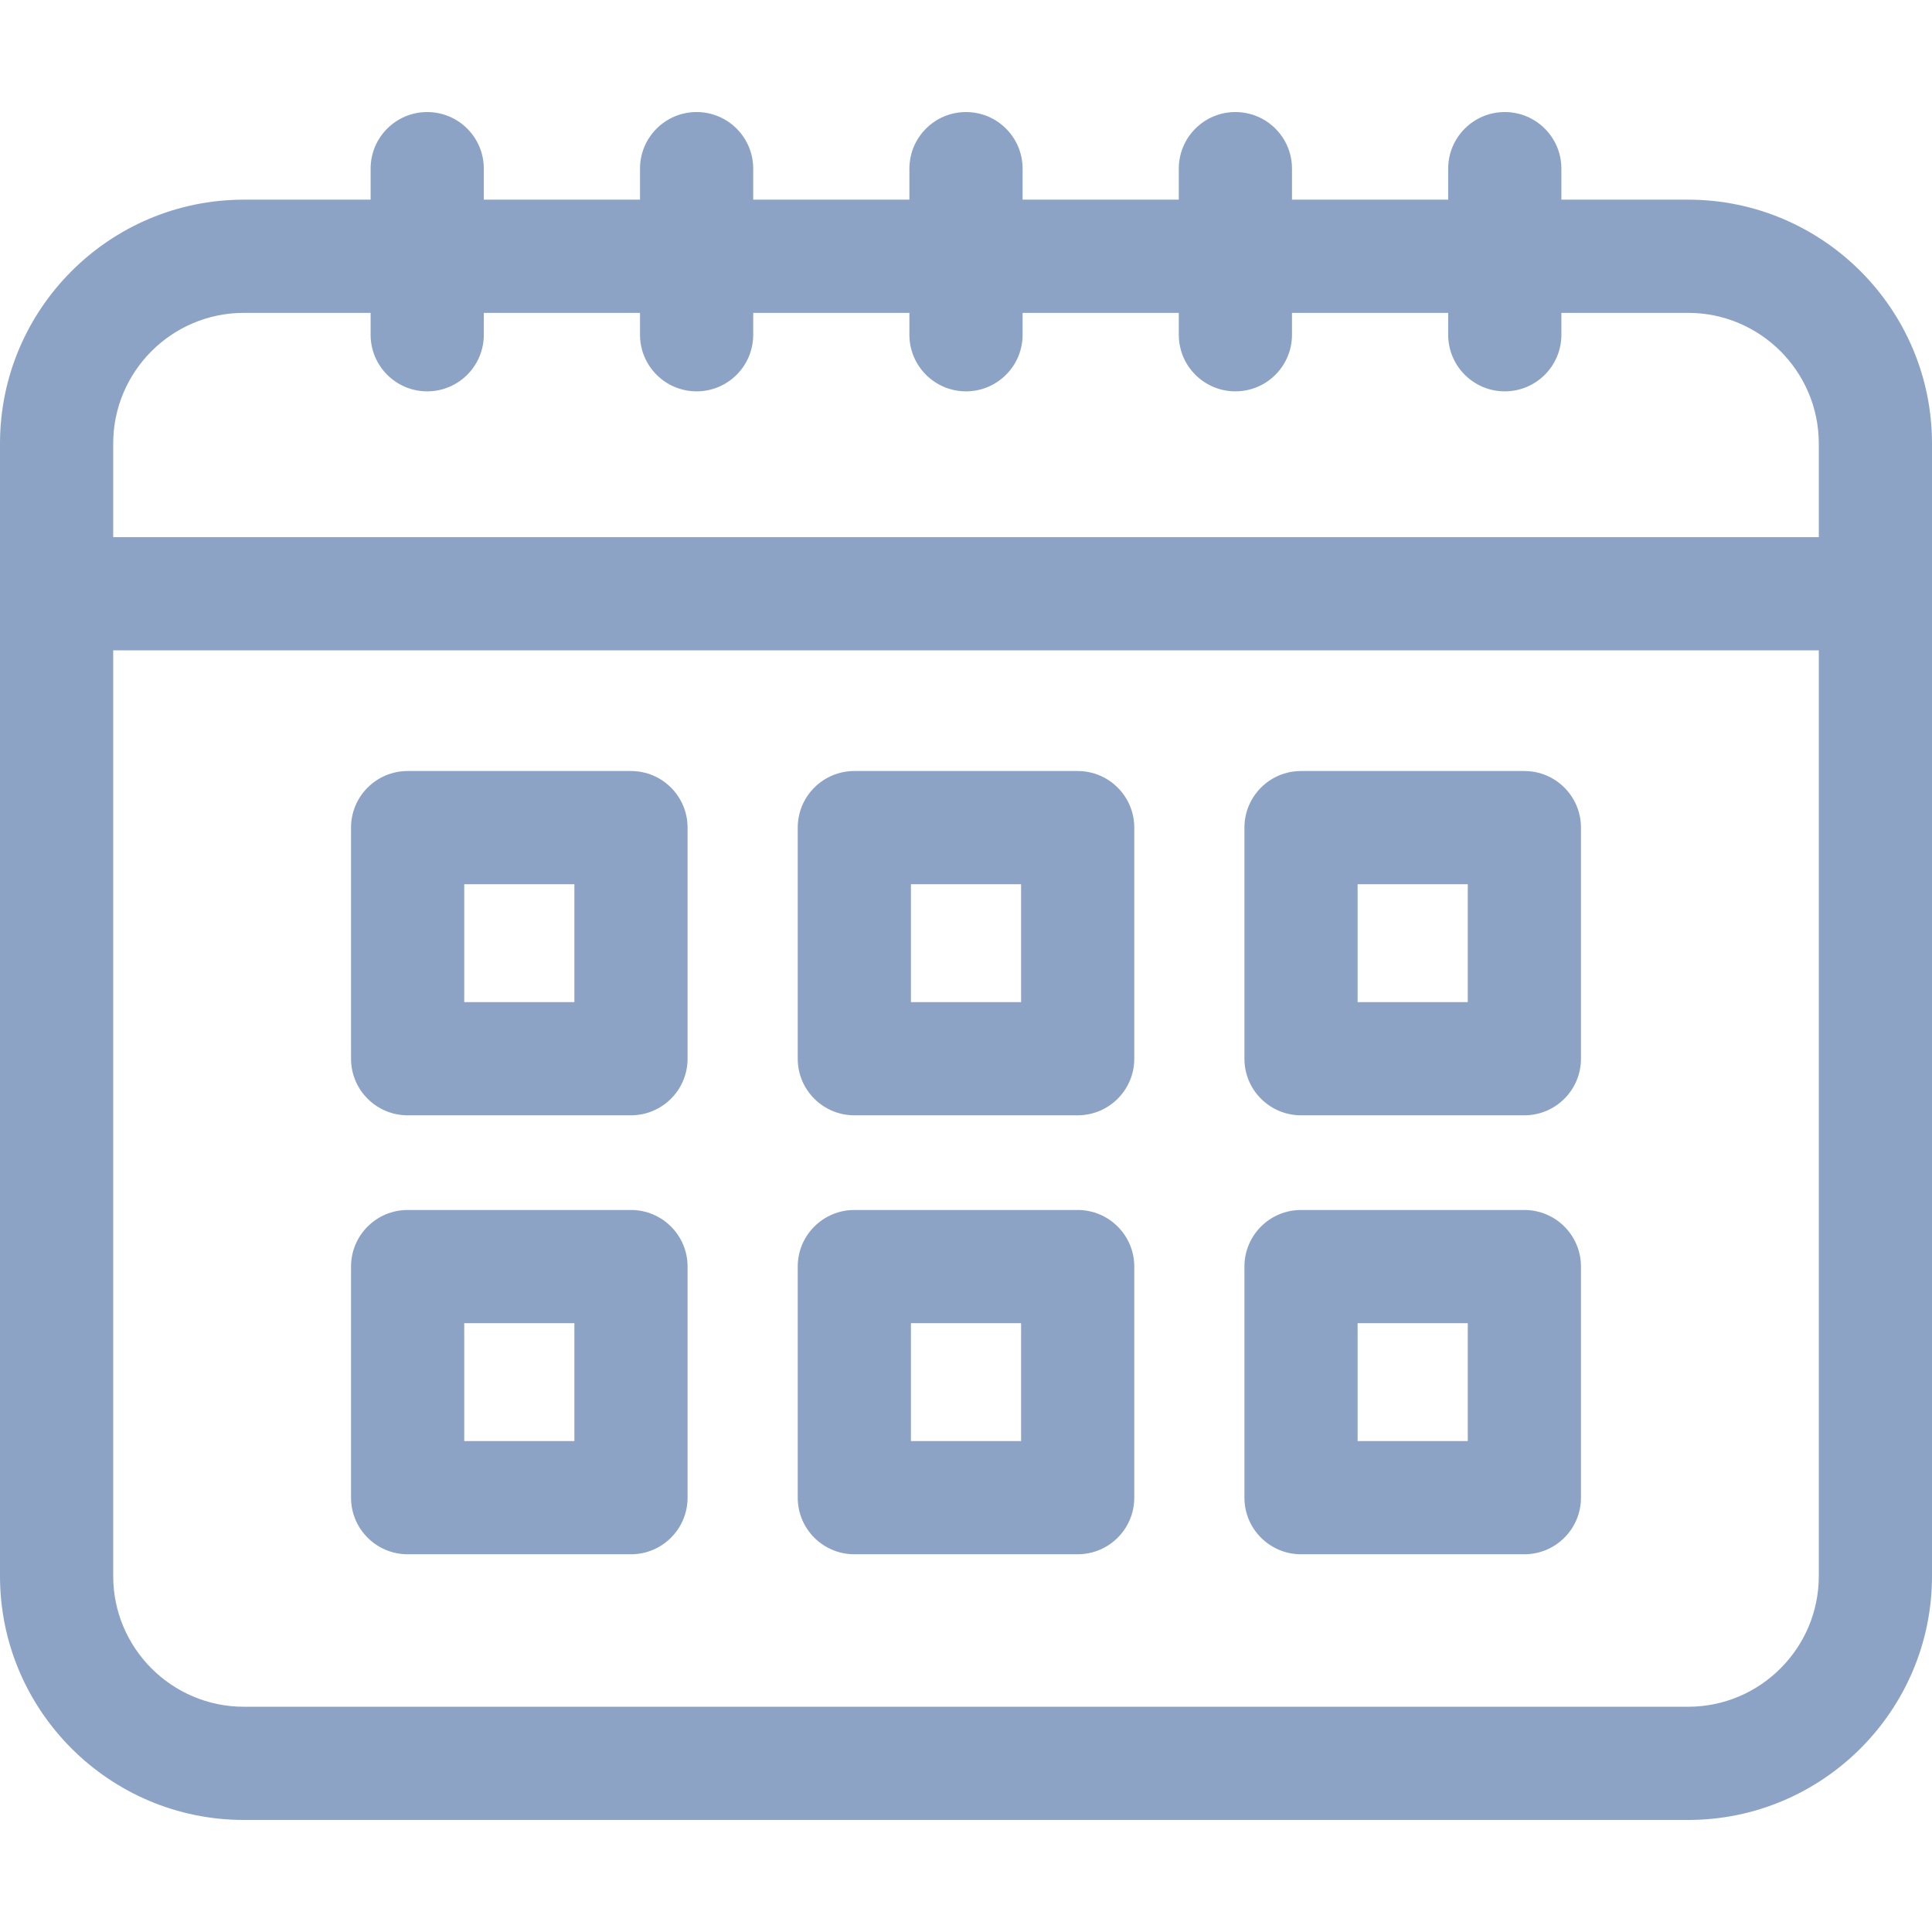 <?xml version="1.0" encoding="iso-8859-1"?>
<!-- Generator: Adobe Illustrator 19.0.0, SVG Export Plug-In . SVG Version: 6.00 Build 0)  -->
<svg version="1.1" id="Capa_1" xmlns="http://www.w3.org/2000/svg" xmlns:xlink="http://www.w3.org/1999/xlink" x="0px" y="0px"
	fill="#8DA3C5" viewBox="0 0 512 512" style="enable-background:new 0 0 512 512;" xml:space="preserve">
<g>
	<g>
		<path d="M447.37,52.913h-33.586v-8.219c0-8.284-6.716-15-15-15s-15,6.716-15,15v8.219h-41.392v-8.219c0-8.284-6.716-15-15-15
			s-15,6.716-15,15v8.219H271v-8.219c0-8.284-6.716-15-15-15s-15,6.716-15,15v8.219h-41.392v-8.219c0-8.284-6.716-15-15-15
			s-15,6.716-15,15v8.219h-41.392v-8.219c0-8.284-6.716-15-15-15s-15,6.716-15,15v8.219H64.63C28.993,52.913,0,81.906,0,117.542
			v300.135c0,35.637,28.993,64.629,64.63,64.629h382.74c35.637,0,64.63-28.993,64.63-64.629V117.542
			C512,81.906,483.007,52.913,447.37,52.913z M482,417.677c0,19.095-15.535,34.629-34.63,34.629H64.63
			c-19.095,0-34.63-15.535-34.63-34.629V172.348h452V417.677z M482,142.348H30v-24.806c0-19.094,15.535-34.629,34.63-34.629h33.586
			v5.799c0,8.284,6.716,15,15,15s15-6.716,15-15v-5.799h41.392v5.799c0,8.284,6.716,15,15,15s15-6.716,15-15v-5.799H241v5.799
			c0,8.284,6.716,15,15,15s15-6.716,15-15v-5.799h41.392v5.799c0,8.284,6.716,15,15,15s15-6.716,15-15v-5.799h41.392v5.799
			c0,8.284,6.716,15,15,15s15-6.716,15-15v-5.799h33.586c19.095,0,34.63,15.535,34.63,34.629V142.348z"/>
	</g>
</g>
<g>
	<g>
		<path d="M167.215,204.329h-59.189c-8.284,0-15,6.716-15,15v61.239c0,8.284,6.716,15,15,15h59.189c8.284,0,15-6.716,15-15v-61.239
			C182.215,211.045,175.5,204.329,167.215,204.329z M152.215,265.568h-29.189v-31.239h29.189V265.568z"/>
	</g>
</g>
<g>
	<g>
		<path d="M285.595,204.329h-59.189c-8.284,0-15,6.716-15,15v61.239c0,8.284,6.716,15,15,15h59.189c8.284,0,15-6.716,15-15v-61.239
			C300.595,211.045,293.879,204.329,285.595,204.329z M270.595,265.568h-29.189v-31.239h29.189V265.568z"/>
	</g>
</g>
<g>
	<g>
		<path d="M403.974,204.329h-59.189c-8.284,0-15,6.716-15,15v61.239c0,8.284,6.716,15,15,15h59.189c8.284,0,15-6.716,15-15v-61.239
			C418.974,211.045,412.258,204.329,403.974,204.329z M388.974,265.568h-29.189v-31.239h29.189V265.568z"/>
	</g>
</g>
<g>
	<g>
		<path d="M167.215,320.658h-59.189c-8.284,0-15,6.716-15,15v61.239c0,8.284,6.716,15,15,15h59.189c8.284,0,15-6.716,15-15v-61.239
			C182.215,327.374,175.5,320.658,167.215,320.658z M152.215,381.898h-29.189v-31.239h29.189V381.898z"/>
	</g>
</g>
<g>
	<g>
		<path d="M285.595,320.658h-59.189c-8.284,0-15,6.716-15,15v61.239c0,8.284,6.716,15,15,15h59.189c8.284,0,15-6.716,15-15v-61.239
			C300.595,327.374,293.879,320.658,285.595,320.658z M270.595,381.898h-29.189v-31.239h29.189V381.898z"/>
	</g>
</g>
<g>
	<g>
		<path d="M403.974,320.658h-59.189c-8.284,0-15,6.716-15,15v61.239c0,8.284,6.716,15,15,15h59.189c8.284,0,15-6.716,15-15v-61.239
			C418.974,327.374,412.258,320.658,403.974,320.658z M388.974,381.898h-29.189v-31.239h29.189V381.898z"/>
	</g>
</g>
<g>
</g>
<g>
</g>
<g>
</g>
<g>
</g>
<g>
</g>
<g>
</g>
<g>
</g>
<g>
</g>
<g>
</g>
<g>
</g>
<g>
</g>
<g>
</g>
<g>
</g>
<g>
</g>
<g>
</g>
</svg>
